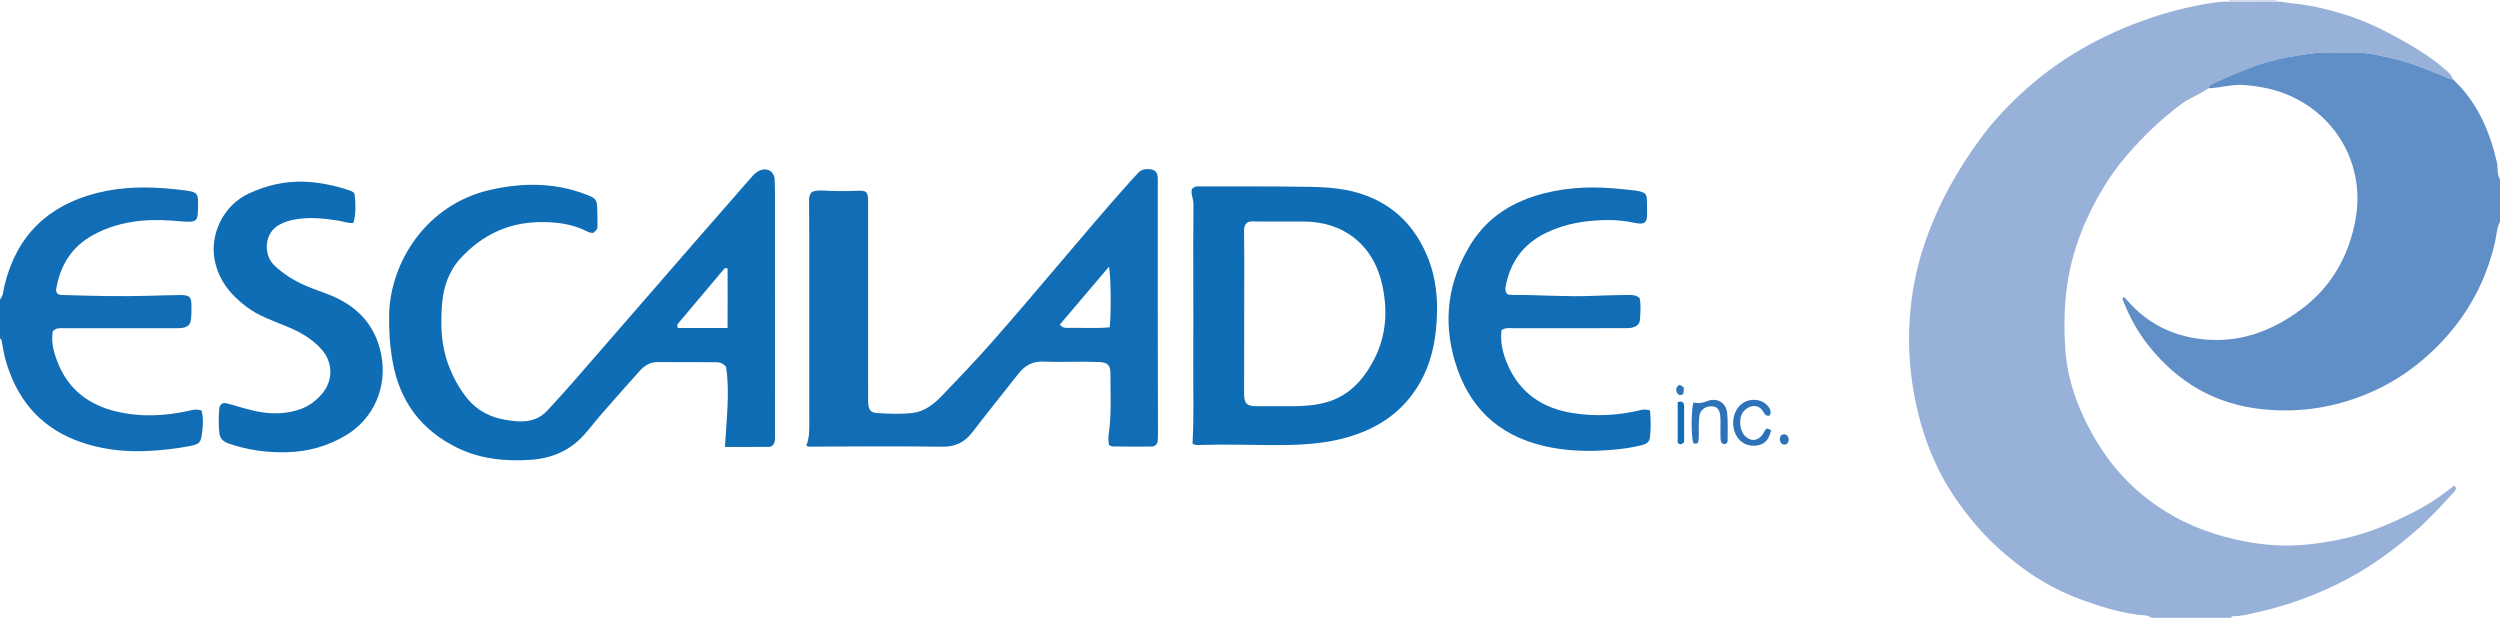 <?xml version="1.0" encoding="iso-8859-1"?>
<!-- Generator: Adobe Illustrator 27.0.0, SVG Export Plug-In . SVG Version: 6.00 Build 0)  -->
<svg version="1.1" id="Layer_1" xmlns="http://www.w3.org/2000/svg" xmlns:xlink="http://www.w3.org/1999/xlink" x="0px" y="0px"
	 viewBox="0 0 1477 365" style="enable-background:new 0 0 1477 365;" xml:space="preserve">
<g>
	<path style="fill:#97B1D9;" d="M1304.791,52.162c-5.019,3.528-10.891,5.513-15.876,9.197
		c-12.079,8.926-22.785,19.225-32.555,30.601c-9.356,10.893-16.701,23.017-22.777,35.947c-5.346,11.375-9.239,23.261-11.495,35.628
		c-2.576,14.113-2.833,28.425-1.929,42.647c0.795,12.518,4.09,24.685,9.071,36.242c4.654,10.799,10.458,20.954,17.617,30.372
		c9.051,11.906,20,21.565,32.653,29.422c14.347,8.909,30.021,14.387,46.473,17.597c11.745,2.291,23.746,3.133,35.641,2.021
		c16.591-1.552,32.805-5.124,48.236-11.75c10.053-4.317,19.931-8.949,29.021-15.082c3.805-2.567,7.428-5.403,11.177-8.149
		c1.73,1.788,0.627,2.893-0.368,3.976c-7.409,8.063-14.748,16.147-23.089,23.345c-9.18,7.923-18.734,15.262-28.998,21.658
		c-10.546,6.571-21.67,12.021-33.27,16.535c-9.532,3.709-19.244,6.78-29.212,9.01c-5.127,1.147-10.213,2.648-15.541,2.656
		c-0.73,0.001-1.261,0.295-1.57,0.966c-15.667,0-31.333,0-47,0c-2.313-1.952-5.339-1.432-7.924-1.783
		c-11.511-1.562-22.478-4.968-33.307-8.903c-12.821-4.658-24.699-11.179-35.612-19.332c-9.976-7.453-19.145-15.764-27.245-25.339
		c-8.717-10.304-16.334-21.249-22.187-33.382c-6.69-13.869-11.184-28.391-13.922-43.614c-2.634-14.642-3.523-29.333-2.564-44.031
		c1.007-15.437,3.975-30.632,9.059-45.365c7.786-22.564,19.182-43.176,33.389-62.248c7.761-10.419,16.753-19.826,26.435-28.45
		c18.33-16.328,39.121-28.69,61.978-37.732c14.303-5.658,28.975-9.913,44.068-12.521c4.477-0.774,9.145-1.541,13.807-1.335
		c9.352-0.002,18.703-0.004,28.055-0.006c2.833-0.193,5.55,0.693,8.321,0.924c10.195,0.849,20.058,3.184,29.842,6.04
		c14.363,4.191,27.557,10.932,40.394,18.419c6.692,3.903,13.252,8.088,19.132,13.159c2.442,2.106,5.407,3.931,6.451,7.34
		c-0.642-0.073-1.343-0.003-1.917-0.241c-10.463-4.333-20.843-8.889-31.889-11.618c-8.287-2.048-16.622-4.03-25.206-3.927
		c-8.928,0.108-17.849-0.586-26.798,0.821c-7.776,1.223-15.545,2.42-23.097,4.569c-11.567,3.291-22.498,8.288-33.454,13.183
		C1305.637,50.151,1304.903,50.869,1304.791,52.162z"/>
	<path style="fill:#608FC8;" d="M1304.791,52.162c0.112-1.293,0.847-2.011,2.019-2.535c10.956-4.895,21.888-9.892,33.454-13.183
		c7.552-2.148,15.321-3.346,23.097-4.569c8.949-1.407,17.87-0.713,26.798-0.821c8.584-0.104,16.919,1.879,25.206,3.927
		c11.046,2.729,21.426,7.286,31.889,11.618c0.574,0.238,1.275,0.168,1.917,0.241c14.204,13.273,21.61,30.123,25.926,48.696
		c0.809,3.479-0.065,7.232,1.904,10.464c0,8.333,0,16.667,0,25c-1.964,3.696-1.994,7.885-2.895,11.837
		c-6.147,26.958-19.852,49.433-40.391,67.688c-16.543,14.702-35.842,24.402-57.468,29.159c-13.24,2.912-26.816,3.477-40.19,2.029
		c-27.377-2.964-49.467-15.855-66.644-37.463c-6.284-7.905-11.021-16.523-14.749-25.802c-0.245-0.61-0.473-1.237-0.609-1.878
		c-0.06-0.284,0.129-0.621,0.225-1.016c1.399,0.273,2.108,1.45,2.914,2.368c11.069,12.616,24.98,19.861,41.542,22.193
		c22.89,3.223,42.92-4.004,60.914-17.413c18.001-13.414,28.356-31.976,32.122-53.801c5.384-31.2-11.217-61.222-41.173-73.296
		c-8.128-3.276-16.537-4.738-25.083-5.38c-4.717-0.354-9.571,0.557-14.307,1.269C1309.064,51.816,1306.947,52.097,1304.791,52.162z"
		/>
	<path style="fill:#116DB6;" d="M0,177c2.095-2.543,2.014-5.828,2.743-8.766c7.226-29.113,25.647-46.877,54.472-54.194
		c15.191-3.856,30.577-3.918,46.06-2.242c3.142,0.34,6.288,0.605,9.383,1.23c2.9,0.586,4.171,1.867,4.293,4.634
		c0.131,2.99,0.122,6.009-0.139,8.988c-0.285,3.264-1.506,4.29-4.855,4.331c-3.655,0.045-7.292-0.44-10.929-0.686
		c-15.982-1.084-31.512,0.645-45.916,8.485c-12.824,6.98-19.572,18.008-21.929,32.086c-0.178,1.062,0.168,1.967,0.929,2.719
		c0.855,0.629,1.868,0.659,2.86,0.691c17.137,0.566,34.286,0.929,51.421,0.468c5.972-0.16,11.951-0.428,17.93-0.432
		c5.897-0.005,6.875,1.086,6.8,7.083c-0.027,2.164-0.027,4.335-0.197,6.49c-0.301,3.81-1.753,5.37-5.508,5.882
		c-1.475,0.201-2.993,0.111-4.492,0.111c-21.663,0.005-43.325-0.005-64.988,0.016c-2.283,0.002-4.728-0.48-6.772,1.891
		c-1.129,6.875,0.845,13.523,3.602,19.963c6.382,14.909,18.112,23.489,33.5,27.245c14.646,3.575,29.357,2.886,43.977-0.46
		c2.131-0.488,4.204-0.923,6.799-0.035c1.228,4.359,0.887,8.968,0.313,13.509c-0.692,5.473-1.568,6.375-6.989,7.468
		c-4.225,0.852-8.511,1.445-12.793,1.958c-18.868,2.26-37.492,1.528-55.379-5.579c-21.907-8.704-34.805-25.357-41.034-47.626
		c-0.935-3.343-1.406-6.817-2.069-10.234C0.938,201.199,1.022,200.306,0,200C0,192.333,0,184.667,0,177z"/>
	<path style="fill:#CED9ED;" d="M1345,0c-0.014,0.32-0.004,0.639,0.03,0.958c-9.352,0.002-18.703,0.004-28.055,0.006
		c0.033-0.321,0.042-0.642,0.026-0.964C1326.333,0,1335.667,0,1345,0z"/>
	<path style="fill:#0F6DB6;" d="M428.306,264.044c0.876-16.446,2.964-32.101,0.654-47.278c-1.85-2.307-3.863-2.783-6.134-2.783
		c-11.494-0.003-22.987-0.077-34.481-0.066c-4.294,0.004-7.65,2.154-10.396,5.212c-7.449,8.296-14.847,16.638-22.183,25.034
		c-3.611,4.133-6.93,8.523-10.576,12.623c-8.404,9.451-19.197,14.027-31.646,14.871c-15.134,1.027-29.907-0.451-43.724-7.276
		c-21.356-10.549-33.837-27.645-37.919-51.134c-1.606-9.241-2.225-18.473-1.984-27.806c0.787-30.388,21.766-64.645,59.801-73.286
		c19.179-4.357,38.198-4.37,56.831,2.866c5.643,2.191,6.236,2.961,6.331,9.161c0.046,2.998,0.136,5.997,0.108,8.994
		c-0.021,2.28-0.09,2.28-2.504,4.39c-1.349,0.177-2.65-0.346-3.775-0.919c-8.851-4.51-18.456-5.56-28.083-5.418
		c-18.586,0.274-34.144,7.851-46.616,21.482c-6.854,7.491-10.026,16.847-10.815,26.803c-0.962,12.143-0.666,24.242,3.694,35.921
		c2.7,7.233,6.289,13.94,11.131,19.91c5.916,7.294,13.76,11.315,22.994,12.754c2.958,0.461,5.904,0.873,8.914,0.862
		c5.94-0.021,11.161-1.832,15.245-6.216c5.22-5.603,10.362-11.282,15.41-17.041c10.529-12.014,20.974-24.102,31.453-36.16
		c14.518-16.706,29.022-33.424,43.559-50.115c10.056-11.546,20.153-23.057,30.24-34.577c1.429-1.632,2.909-3.205,4.959-4.105
		c4.393-1.928,8.617,0.476,8.881,5.256c0.229,4.153,0.198,8.323,0.2,12.486c0.014,29.326,0.008,58.651,0.008,87.977
		c0,16.657,0.002,33.315-0.004,49.972c0,1.331,0.106,2.691-0.122,3.987c-0.34,1.928-1.353,3.564-3.538,3.584
		C445.918,264.089,437.619,264.044,428.306,264.044z M429.835,193.773c0.082-12.128,0.064-23.781,0.016-35.239
		c-1.265-0.339-1.671-0.097-2.002,0.295c-9.011,10.68-18.023,21.358-27.02,32.049c-0.649,0.771-1.202,1.635-0.217,2.895
		C409.866,193.773,419.303,193.773,429.835,193.773z"/>
	<path style="fill:#106DB6;" d="M655.2,262.892c-0.645-3.025-0.275-5.695,0.061-8.299c1.454-11.28,0.723-22.604,0.799-33.908
		c0.033-4.891-1.735-6.559-6.583-6.791c-3.99-0.191-7.991-0.163-11.987-0.177c-6.992-0.024-13.997,0.261-20.971-0.085
		c-6.492-0.322-11.098,2.345-14.946,7.287c-8.994,11.553-18.283,22.878-27.155,34.523c-4.544,5.964-10.22,8.581-17.584,8.476
		c-13.156-0.188-26.316-0.193-39.474-0.195c-12.325-0.001-24.65,0.114-36.975,0.14c-1.292,0.003-2.664,0.372-4.041-0.587
		c2.042-4.843,1.772-10.019,1.773-15.164c0.003-35.982,0.008-71.965-0.004-107.947c-0.002-6.829-0.081-13.658-0.116-20.487
		c-0.011-2.163-0.167-4.37,1.703-6.261c1.966-0.888,4.098-0.979,6.521-0.84c6.637,0.381,13.317,0.427,19.96,0.135
		c5.639-0.248,6.688,0.391,6.692,6.158c0.016,24.988,0.007,49.975,0.007,74.963c0,13.66-0.004,27.32,0.006,40.98
		c0.001,1.498-0.055,3.015,0.151,4.49c0.428,3.064,1.728,4.494,4.839,4.703c7.147,0.479,14.35,0.804,21.455-0.065
		c7.097-0.868,12.53-5.301,17.283-10.242c9.92-10.313,19.797-20.687,29.267-31.411c13.542-15.335,26.767-30.952,40.011-46.548
		c13.785-16.234,27.507-32.52,41.731-48.375c1.556-1.735,3.176-3.413,4.737-5.144c1.849-2.049,4.185-2.543,6.807-2.268
		c3.088,0.323,4.517,1.633,4.801,4.648c0.125,1.321,0.037,2.663,0.037,3.996c0.001,30.485-0.014,60.97,0.006,91.455
		c0.012,18.49,0.081,36.98,0.116,55.47c0.003,1.498-0.015,2.999-0.096,4.495c-0.128,2.372-1.495,3.787-3.789,3.811
		c-7.655,0.08-15.313,0.016-22.969-0.056C656.67,263.766,656.072,263.276,655.2,262.892z M626.114,191.792
		c1.414,1.769,2.857,1.959,4.382,1.926c8.403-0.179,16.837,0.387,25.089-0.326c0.991-6.865,0.729-31.845-0.443-35.771
		C645.297,169.21,635.679,180.532,626.114,191.792z"/>
	<path style="fill:#0E6DB5;" d="M704.164,111.714c1.819-2.05,3.751-1.582,5.535-1.579c21.324,0.035,42.651-0.126,63.969,0.248
		c11.432,0.201,22.83,1.063,33.768,5.265c17.035,6.544,28.472,18.575,35.524,35.063c6.181,14.451,6.994,29.532,5.311,45.002
		c-1.319,12.124-4.753,23.426-11.336,33.654c-10.162,15.788-25.137,24.81-42.921,29.54c-14.102,3.751-28.562,4.117-43.052,4.045
		c-13.492-0.067-26.983-0.513-40.478-0.107c-2.104,0.063-4.343,0.474-5.943-0.787c0.91-15.851,0.336-31.461,0.434-47.06
		c0.099-15.83,0.022-31.661,0.022-47.491c0-15.664-0.095-31.329,0.082-46.991C705.113,117.501,703.426,114.727,704.164,111.714z
		 M737.29,131.236c-2.219,1.455-2.324,3.593-2.296,5.82c0.069,5.494,0.133,10.988,0.128,16.482
		c-0.027,26.309-0.089,52.617-0.109,78.926c-0.004,5.908,1.533,7.485,7.28,7.521c7.327,0.047,14.654,0.052,21.98-0.004
		c6.488-0.05,12.956-0.538,19.225-2.286c13.06-3.643,21.473-12.666,27.731-24.195c7.673-14.137,8.762-29.176,5.545-44.521
		c-5.096-24.312-22.991-38.125-46.696-38.102c-8.992,0.008-17.984,0.011-26.976-0.012C741.112,130.86,739.11,130.549,737.29,131.236
		z"/>
	<path style="fill:#116DB6;" d="M890.732,173.915c0.931,0.107,2.076,0.36,3.219,0.352c15.814-0.111,31.62,1.218,47.427,0.519
		c6.984-0.309,13.956-0.458,20.94-0.506c2.188-0.015,4.325,0.05,6.377,1.83c0.86,4.193,0.501,8.663,0.125,13.101
		c-0.184,2.174-1.689,3.447-3.806,4.142c-1.97,0.647-3.95,0.517-5.937,0.519c-21.665,0.015-43.329-0.004-64.994,0.029
		c-2.272,0.004-4.667-0.446-6.983,1.14c-0.87,7.099,0.788,13.847,3.553,20.275c7.279,16.922,20.695,25.898,38.502,28.724
		c13.456,2.135,26.842,1.469,40.095-1.76c1.613-0.393,3.289-0.512,5.578,0.199c0.411,5.346,0.664,10.941-0.138,16.482
		c-0.358,2.475-2.611,3.538-5.091,4.145c-5.344,1.308-10.787,2.076-16.218,2.563c-14.095,1.263-28.095,1.039-42.023-2.374
		c-26.841-6.576-43.796-23.161-51.684-49.422c-7.36-24.501-4.238-47.607,9.111-69.372c10.069-16.418,25.251-25.604,43.455-30.268
		c15.32-3.925,30.888-4.209,46.546-2.436c3.137,0.355,6.291,0.508,9.397,1.149c3.908,0.806,4.77,1.778,4.806,5.622
		c0.022,2.33,0.059,4.659,0.126,6.988c0.174,6.07-1.4,7.391-7.488,6.08c-5.222-1.125-10.494-1.672-15.828-1.625
		c-12.753,0.112-25.131,1.975-36.718,7.707c-13.182,6.522-20.848,17.084-23.521,31.475
		C889.227,170.995,889.171,172.422,890.732,173.915z"/>
	<path style="fill:#0F6DB6;" d="M209.429,114.483c0.945,6.289,0.67,13.867-0.705,17.214c-2.943,0.347-5.754-0.847-8.649-1.309
		c-9.067-1.447-18.125-2.391-27.248-0.452c-2.454,0.521-4.789,1.321-7.037,2.418c-10.228,4.991-10.042,18.232-4.021,24.128
		c5.578,5.462,12.052,9.374,19.098,12.429c4.408,1.911,8.999,3.395,13.475,5.155c16.445,6.469,27.429,17.726,30.892,35.493
		c3.83,19.647-4.974,37.907-20.349,47.313c-10.961,6.706-22.971,10.06-35.923,10.325c-11.606,0.237-22.829-1.36-33.793-5.13
		c-3.123-1.074-5.19-2.8-5.576-6.225c-0.543-4.808-0.411-9.62-0.055-14.423c0.068-0.916,0.347-1.986,1.567-2.89
		c1.052-0.732,2.447-0.351,3.941,0.052c6.559,1.767,12.999,4.005,19.754,5.001c7.511,1.106,14.918,0.773,22.145-1.678
		c5.498-1.865,9.997-5.208,13.655-9.687c6.248-7.652,6.07-18.116-0.435-25.587c-5.6-6.432-12.794-10.488-20.549-13.683
		c-8.281-3.412-16.842-6.255-24.091-11.763c-9.526-7.238-16.622-15.872-18.826-28.251c-2.459-13.812,4.503-31.278,20.306-38.628
		c10.208-4.748,20.999-7.298,32.308-6.975c9.175,0.262,18.099,2.147,26.793,5.056C207.318,112.787,208.702,113.15,209.429,114.483z"
		/>
	<path style="fill:#2E73B9;" d="M1000.494,237.795c2.957,0.691,5.437,0.243,8.015-0.773c5.922-2.334,11.316,0.774,11.918,7.128
		c0.516,5.445,0.231,10.968,0.243,16.457c0.001,0.646-0.425,1.248-1.283,1.705c-2.375,0.313-2.846-1.399-2.908-3.351
		c-0.078-2.494-0.011-4.993-0.024-7.49c-0.009-1.83,0.06-3.669-0.092-5.488c-0.343-4.132-1.916-5.84-5.279-5.946
		c-3.51-0.11-6.686,2.228-7.088,5.683c-0.383,3.29-0.391,6.638-0.355,9.959c0.022,1.999,0.07,3.963-0.435,5.846
		c-0.955,0.716-1.869,0.796-2.815,0.244C999.106,257.834,999.078,242.306,1000.494,237.795z"/>
	<path style="fill:#2E73B9;" d="M1045.603,245.477c-2.359,0.571-3.016-0.825-3.782-2.143c-3.424-5.893-9.907-3.178-12.288,0.487
		c-2.368,3.644-1.733,10.411,1.204,13.565c3.35,3.598,7.781,3.337,10.563-0.652c0.662-0.95,1.123-2.046,1.828-2.958
		c0.674-0.872,0.803-0.801,3.25,0.321c-1.179,5.661-3.822,8.618-8.752,9.191c-5.524,0.642-9.916-2.179-11.973-6.247
		c-3.104-6.139-1.843-14.105,3.097-18.219c4.627-3.853,12.076-3.352,15.725,1.077
		C1045.781,241.486,1046.721,243.18,1045.603,245.477z"/>
	<path style="fill:#116DB6;" d="M995,261.203c-1.63,1.618-2.653,1.475-3.817,0.42c0-7.911,0-15.967,0-24.071
		c2.657-0.839,3.784,0.161,3.8,2.475C995.03,247.157,995,254.287,995,261.203z"/>
	<path style="fill:#2E73B9;" d="M1053.927,256.567c1.674-0.028,2.86,1.437,2.828,3.338c-0.026,1.526-0.772,2.5-2.223,2.773
		c-1.5,0.282-3.059-1.321-3.039-3.074C1051.511,257.97,1052.192,256.79,1053.927,256.567z"/>
	<path style="fill:#2E73B9;" d="M994.464,232.711c-1.464,1.107-2.756,0.95-3.676-0.683c-1.089-1.931-0.28-3.413,1.183-4.682
		C995.189,228.618,995.189,228.618,994.464,232.711z"/>
</g>
</svg>
